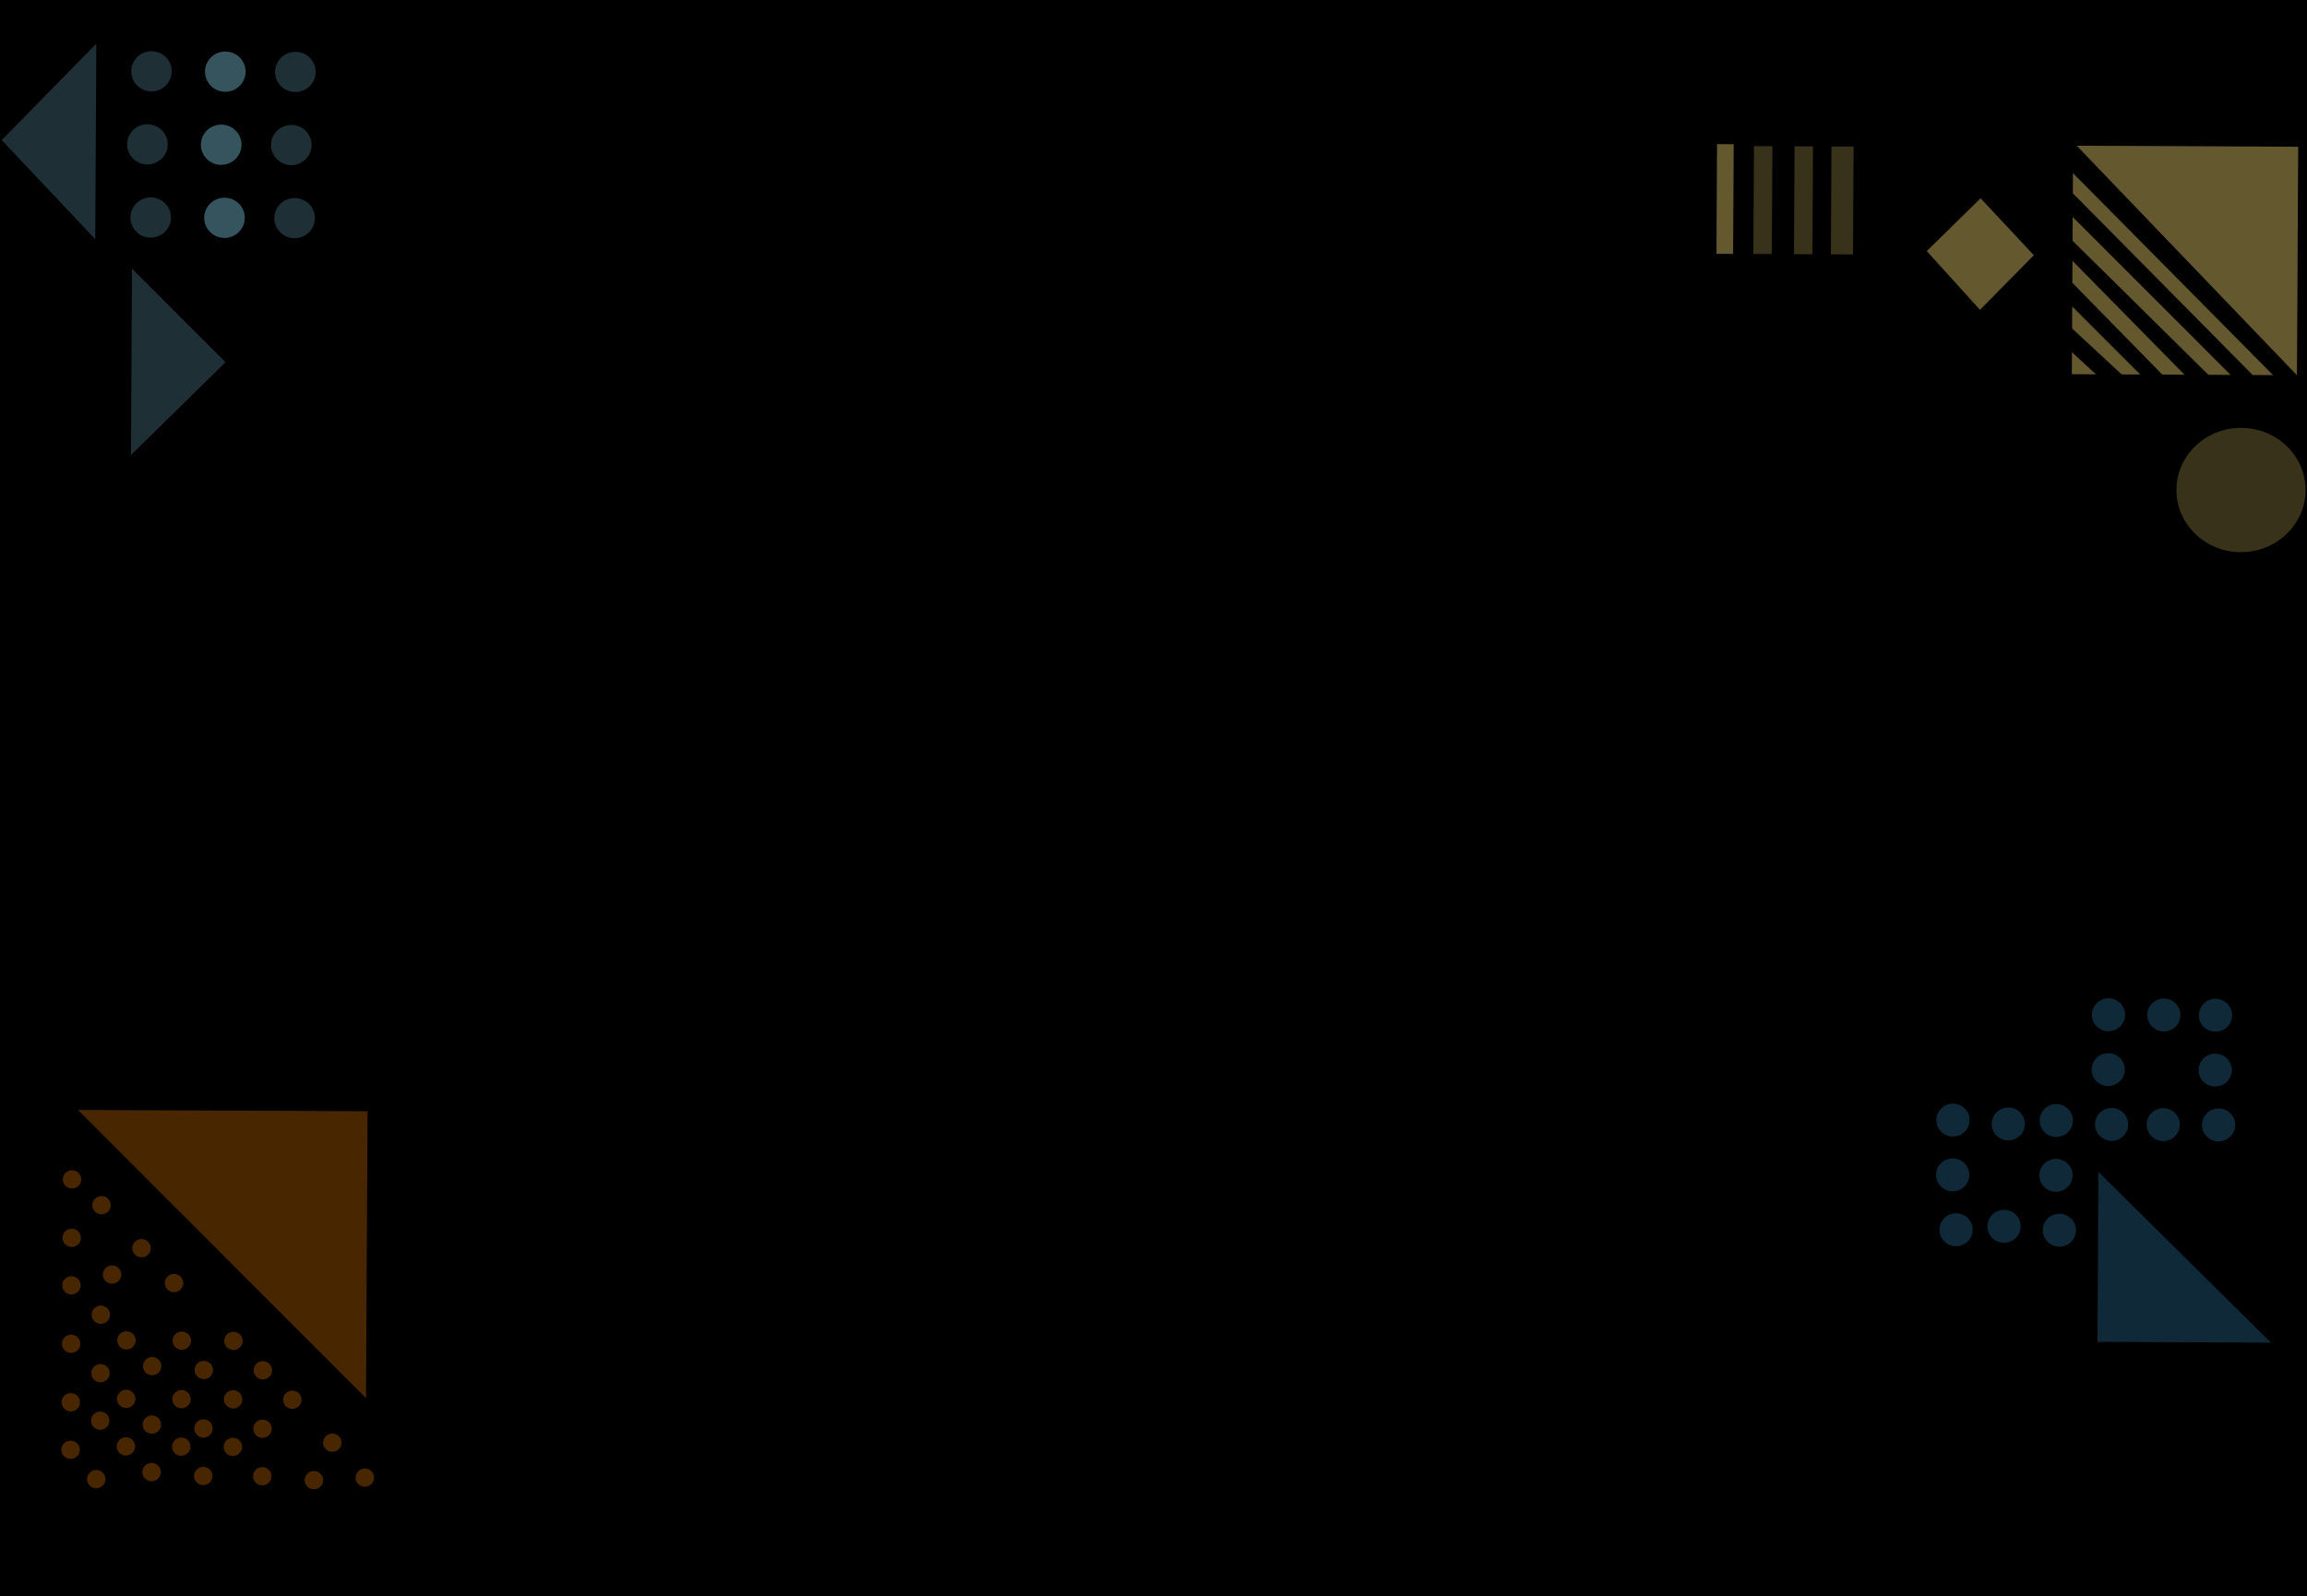 <svg width="640" height="443" viewBox="0 0 640 443" fill="none" xmlns="http://www.w3.org/2000/svg">
<rect width="640" height="443" fill="black"/>
<path d="M491.696 40.576L486.578 40.553L486.416 70.471L491.534 70.494L491.696 40.576Z" fill="#FFE477" fill-opacity="0.22"/>
<path d="M502.793 70.544L497.675 70.522L497.837 40.603L502.955 40.626L502.793 70.544Z" fill="#FFE477" fill-opacity="0.22"/>
<path d="M514.214 40.676L508.073 40.649L507.911 70.567L514.052 70.595L514.214 40.676Z" fill="#FFE477" fill-opacity="0.22"/>
<path d="M581.885 372.355L582.141 325.195L629.992 372.57L581.885 372.355Z" fill="#47BDFF" fill-opacity="0.22"/>
<path d="M101.966 308.359L21.617 308L101.535 387.973L101.966 308.359Z" fill="#FF8A00" fill-opacity="0.28"/>
<ellipse cx="2.559" cy="2.536" rx="2.559" ry="2.536" transform="matrix(1 0.004 -0.005 1 17.438 324.717)" fill="#FF8A00" fill-opacity="0.28"/>
<ellipse cx="2.559" cy="2.536" rx="2.559" ry="2.536" transform="matrix(1 0.004 -0.005 1 17.344 340.943)" fill="#FF8A00" fill-opacity="0.28"/>
<ellipse cx="2.559" cy="2.536" rx="2.559" ry="2.536" transform="matrix(1 0.004 -0.005 1 17.273 354.127)" fill="#FF8A00" fill-opacity="0.28"/>
<ellipse cx="2.559" cy="2.536" rx="2.559" ry="2.536" transform="matrix(1 0.004 -0.005 1 17.191 370.354)" fill="#FF8A00" fill-opacity="0.28"/>
<ellipse cx="2.559" cy="2.536" rx="2.559" ry="2.536" transform="matrix(1 0.004 -0.005 1 17.094 386.582)" fill="#FF8A00" fill-opacity="0.28"/>
<ellipse cx="2.559" cy="2.536" rx="2.559" ry="2.536" transform="matrix(1 0.004 -0.005 1 17.027 399.766)" fill="#FF8A00" fill-opacity="0.28"/>
<ellipse cx="2.559" cy="2.536" rx="2.559" ry="2.536" transform="matrix(1 0.004 -0.005 1 25.418 362.277)" fill="#FF8A00" fill-opacity="0.28"/>
<ellipse cx="2.559" cy="2.536" rx="2.559" ry="2.536" transform="matrix(1 0.004 -0.005 1 25.332 378.502)" fill="#FF8A00" fill-opacity="0.28"/>
<ellipse cx="2.559" cy="2.536" rx="2.559" ry="2.536" transform="matrix(1 0.004 -0.005 1 25.258 391.689)" fill="#FF8A00" fill-opacity="0.28"/>
<ellipse cx="2.559" cy="2.536" rx="2.559" ry="2.536" transform="matrix(1 0.004 -0.005 1 32.539 369.408)" fill="#FF8A00" fill-opacity="0.28"/>
<ellipse cx="2.559" cy="2.536" rx="2.559" ry="2.536" transform="matrix(1 0.004 -0.005 1 32.457 385.635)" fill="#FF8A00" fill-opacity="0.28"/>
<ellipse cx="2.559" cy="2.536" rx="2.559" ry="2.536" transform="matrix(1 0.004 -0.005 1 32.383 398.82)" fill="#FF8A00" fill-opacity="0.28"/>
<ellipse cx="2.559" cy="2.536" rx="2.559" ry="2.536" transform="matrix(1 0.004 -0.005 1 39.672 376.541)" fill="#FF8A00" fill-opacity="0.28"/>
<ellipse cx="2.559" cy="2.536" rx="2.559" ry="2.536" transform="matrix(1 0.004 -0.005 1 39.578 392.766)" fill="#FF8A00" fill-opacity="0.28"/>
<ellipse cx="2.559" cy="2.536" rx="2.559" ry="2.536" transform="matrix(1 0.004 -0.005 1 39.508 405.949)" fill="#FF8A00" fill-opacity="0.28"/>
<ellipse cx="2.559" cy="2.536" rx="2.559" ry="2.536" transform="matrix(1 0.004 -0.005 1 24.145 407.91)" fill="#FF8A00" fill-opacity="0.28"/>
<ellipse cx="2.559" cy="2.536" rx="2.559" ry="2.536" transform="matrix(1 0.004 -0.005 1 84.535 408.182)" fill="#FF8A00" fill-opacity="0.28"/>
<ellipse cx="2.559" cy="2.536" rx="2.559" ry="2.536" transform="matrix(1 0.004 -0.005 1 28.547 351.135)" fill="#FF8A00" fill-opacity="0.28"/>
<ellipse cx="2.559" cy="2.536" rx="2.559" ry="2.536" transform="matrix(1 0.004 -0.005 1 47.895 369.479)" fill="#FF8A00" fill-opacity="0.28"/>
<ellipse cx="2.559" cy="2.536" rx="2.559" ry="2.536" transform="matrix(1 0.004 -0.005 1 47.812 385.705)" fill="#FF8A00" fill-opacity="0.28"/>
<ellipse cx="2.559" cy="2.536" rx="2.559" ry="2.536" transform="matrix(1 0.004 -0.005 1 47.738 398.889)" fill="#FF8A00" fill-opacity="0.28"/>
<ellipse cx="2.559" cy="2.536" rx="2.559" ry="2.536" transform="matrix(1 0.004 -0.005 1 53.992 377.619)" fill="#FF8A00" fill-opacity="0.28"/>
<ellipse cx="2.559" cy="2.536" rx="2.559" ry="2.536" transform="matrix(1 0.004 -0.005 1 53.902 393.844)" fill="#FF8A00" fill-opacity="0.28"/>
<ellipse cx="2.559" cy="2.536" rx="2.559" ry="2.536" transform="matrix(1 0.004 -0.005 1 53.836 407.027)" fill="#FF8A00" fill-opacity="0.28"/>
<ellipse cx="2.559" cy="2.536" rx="2.559" ry="2.536" transform="matrix(1 0.004 -0.005 1 62.227 369.543)" fill="#FF8A00" fill-opacity="0.28"/>
<ellipse cx="2.559" cy="2.536" rx="2.559" ry="2.536" transform="matrix(1 0.004 -0.005 1 62.137 385.768)" fill="#FF8A00" fill-opacity="0.28"/>
<ellipse cx="2.559" cy="2.536" rx="2.559" ry="2.536" transform="matrix(1 0.004 -0.005 1 62.066 398.951)" fill="#FF8A00" fill-opacity="0.28"/>
<ellipse cx="2.559" cy="2.536" rx="2.559" ry="2.536" transform="matrix(1 0.004 -0.005 1 70.371 377.689)" fill="#FF8A00" fill-opacity="0.28"/>
<ellipse cx="2.559" cy="2.536" rx="2.559" ry="2.536" transform="matrix(1 0.004 -0.005 1 70.281 393.918)" fill="#FF8A00" fill-opacity="0.28"/>
<ellipse cx="2.559" cy="2.536" rx="2.559" ry="2.536" transform="matrix(1 0.004 -0.005 1 70.215 407.102)" fill="#FF8A00" fill-opacity="0.28"/>
<ellipse cx="2.549" cy="2.545" rx="2.549" ry="2.545" transform="matrix(0.738 -0.675 0.681 0.732 24.551 334.289)" fill="#FF8A00" fill-opacity="0.28"/>
<ellipse cx="2.549" cy="2.545" rx="2.549" ry="2.545" transform="matrix(0.738 -0.675 0.681 0.732 35.641 346.215)" fill="#FF8A00" fill-opacity="0.28"/>
<ellipse cx="2.549" cy="2.545" rx="2.549" ry="2.545" transform="matrix(0.738 -0.675 0.681 0.732 44.66 355.902)" fill="#FF8A00" fill-opacity="0.28"/>
<ellipse cx="2.549" cy="2.545" rx="2.549" ry="2.545" transform="matrix(0.738 -0.675 0.681 0.732 77.481 388.279)" fill="#FF8A00" fill-opacity="0.28"/>
<ellipse cx="2.549" cy="2.545" rx="2.549" ry="2.545" transform="matrix(0.738 -0.675 0.681 0.732 88.574 400.203)" fill="#FF8A00" fill-opacity="0.28"/>
<ellipse cx="2.549" cy="2.545" rx="2.549" ry="2.545" transform="matrix(0.738 -0.675 0.681 0.732 97.594 409.891)" fill="#FF8A00" fill-opacity="0.28"/>
<ellipse cx="4.606" cy="4.564" rx="4.606" ry="4.564" transform="matrix(1 0.004 -0.005 1 538.062 336.66)" fill="#47BDFF" fill-opacity="0.22"/>
<ellipse cx="4.606" cy="4.564" rx="4.606" ry="4.564" transform="matrix(1 0.004 -0.005 1 537.203 306.23)" fill="#47BDFF" fill-opacity="0.22"/>
<ellipse cx="4.606" cy="4.564" rx="4.606" ry="4.564" transform="matrix(1 0.004 -0.005 1 552.551 307.312)" fill="#47BDFF" fill-opacity="0.22"/>
<ellipse cx="4.606" cy="4.564" rx="4.606" ry="4.564" transform="matrix(1 0.004 -0.005 1 551.375 335.705)" fill="#47BDFF" fill-opacity="0.22"/>
<ellipse cx="4.606" cy="4.564" rx="4.606" ry="4.564" transform="matrix(1 0.004 -0.005 1 595.535 307.504)" fill="#47BDFF" fill-opacity="0.22"/>
<ellipse cx="4.606" cy="4.564" rx="4.606" ry="4.564" transform="matrix(1 0.004 -0.005 1 595.703 277.078)" fill="#47BDFF" fill-opacity="0.22"/>
<ellipse cx="4.606" cy="4.564" rx="4.606" ry="4.564" transform="matrix(1 0.004 -0.005 1 537.117 321.441)" fill="#47BDFF" fill-opacity="0.22"/>
<ellipse cx="4.606" cy="4.564" rx="4.606" ry="4.564" transform="matrix(1 0.004 -0.005 1 610.891 307.574)" fill="#47BDFF" fill-opacity="0.22"/>
<ellipse cx="4.606" cy="4.564" rx="4.606" ry="4.564" transform="matrix(1 0.004 -0.005 1 610.031 277.143)" fill="#47BDFF" fill-opacity="0.22"/>
<ellipse cx="4.606" cy="4.564" rx="4.606" ry="4.564" transform="matrix(1 0.004 -0.005 1 609.953 292.357)" fill="#47BDFF" fill-opacity="0.22"/>
<ellipse cx="4.606" cy="4.564" rx="4.606" ry="4.564" transform="matrix(1 0.004 -0.005 1 581.207 307.439)" fill="#47BDFF" fill-opacity="0.22"/>
<ellipse cx="4.606" cy="4.564" rx="4.606" ry="4.564" transform="matrix(1 0.004 -0.005 1 580.348 277.01)" fill="#47BDFF" fill-opacity="0.22"/>
<ellipse cx="4.606" cy="4.564" rx="4.606" ry="4.564" transform="matrix(1 0.004 -0.005 1 580.27 292.223)" fill="#47BDFF" fill-opacity="0.22"/>
<ellipse cx="4.606" cy="4.564" rx="4.606" ry="4.564" transform="matrix(1 0.004 -0.005 1 566.723 336.787)" fill="#47BDFF" fill-opacity="0.22"/>
<ellipse cx="4.606" cy="4.564" rx="4.606" ry="4.564" transform="matrix(1 0.004 -0.005 1 565.863 306.357)" fill="#47BDFF" fill-opacity="0.22"/>
<ellipse cx="4.606" cy="4.564" rx="4.606" ry="4.564" transform="matrix(1 0.004 -0.005 1 565.777 321.57)" fill="#47BDFF" fill-opacity="0.22"/>
<ellipse cx="17.912" cy="17.241" rx="17.912" ry="17.241" transform="matrix(1 0.004 -0.005 1 603.863 118.66)" fill="#FFE477" fill-opacity="0.22"/>
<path d="M637.553 40.72L576.14 40.446L637.209 104.107L637.553 40.72Z" fill="#FFE477" fill-opacity="0.22"/>
<path d="M575.045 53.626L575.075 48.048L630.556 104.077L624.927 104.052L575.045 53.626Z" fill="#FFE477" fill-opacity="0.22"/>
<path d="M574.973 66.81L575.009 60.218L618.786 104.025L612.644 103.997L574.973 66.81Z" fill="#FFE477" fill-opacity="0.22"/>
<path d="M574.91 78.473L574.943 72.388L605.991 103.968L599.85 103.94L574.91 78.473Z" fill="#FFE477" fill-opacity="0.22"/>
<path d="M574.842 91.151L574.875 85.066L593.709 103.913L588.591 103.89L574.842 91.151Z" fill="#FFE477" fill-opacity="0.22"/>
<path d="M574.773 103.828L574.806 97.743L581.426 103.858L574.773 103.828Z" fill="#FFE477" fill-opacity="0.22"/>
<path d="M549.448 55.033L534.527 69.672L549.28 85.966L564.204 70.819L549.448 55.033Z" fill="#FFE477" fill-opacity="0.22"/>
<path d="M480.95 40.021L476.344 40L476.179 70.426L480.785 70.446L480.95 40.021Z" fill="#FFE477" fill-opacity="0.22"/>
<path d="M637.553 40.72L576.14 40.446L637.209 104.107L637.553 40.72Z" fill="#FFE477" fill-opacity="0.22"/>
<path d="M575.045 53.626L575.075 48.048L630.556 104.077L624.927 104.052L575.045 53.626Z" fill="#FFE477" fill-opacity="0.22"/>
<path d="M574.973 66.81L575.009 60.218L618.786 104.025L612.644 103.997L574.973 66.81Z" fill="#FFE477" fill-opacity="0.22"/>
<path d="M574.91 78.473L574.943 72.388L605.991 103.968L599.85 103.94L574.91 78.473Z" fill="#FFE477" fill-opacity="0.22"/>
<path d="M574.842 91.151L574.875 85.066L593.709 103.913L588.591 103.89L574.842 91.151Z" fill="#FFE477" fill-opacity="0.22"/>
<path d="M574.773 103.828L574.806 97.743L581.426 103.858L574.773 103.828Z" fill="#FFE477" fill-opacity="0.22"/>
<path d="M549.448 55.033L534.527 69.672L549.28 85.966L564.204 70.819L549.448 55.033Z" fill="#FFE477" fill-opacity="0.22"/>
<path d="M480.95 40.021L476.344 40L476.179 70.426L480.785 70.446L480.95 40.021Z" fill="#FFE477" fill-opacity="0.22"/>
<path d="M0.472 38.876L26.718 12.117L26.424 66.376L0.472 38.876Z" fill="#89D5F4" fill-opacity="0.22"/>
<path d="M36.335 126.259L36.615 74.535L62.576 100.513L36.335 126.259Z" fill="#89D5F4" fill-opacity="0.22"/>
<ellipse cx="5.63" cy="5.578" rx="5.63" ry="5.578" transform="matrix(1 0.004 -0.005 1 36.426 14.188)" fill="#89D5F4" fill-opacity="0.22"/>
<ellipse cx="5.63" cy="5.578" rx="5.63" ry="5.578" transform="matrix(1 0.004 -0.005 1 35.293 34.465)" fill="#89D5F4" fill-opacity="0.22"/>
<ellipse cx="5.63" cy="5.578" rx="5.63" ry="5.578" transform="matrix(1 0.004 -0.005 1 36.211 54.756)" fill="#89D5F4" fill-opacity="0.22"/>
<ellipse cx="5.63" cy="5.578" rx="5.63" ry="5.578" transform="matrix(1 0.004 -0.005 1 56.898 14.281)" fill="#89D5F4" fill-opacity="0.22"/>
<ellipse cx="5.63" cy="5.578" rx="5.63" ry="5.578" transform="matrix(1 0.004 -0.005 1 55.758 34.559)" fill="#89D5F4" fill-opacity="0.22"/>
<ellipse cx="5.63" cy="5.578" rx="5.63" ry="5.578" transform="matrix(1 0.004 -0.005 1 56.676 54.846)" fill="#89D5F4" fill-opacity="0.22"/>
<ellipse cx="5.63" cy="5.578" rx="5.63" ry="5.578" transform="matrix(1 0.004 -0.005 1 56.898 14.281)" fill="#89D5F4" fill-opacity="0.22"/>
<ellipse cx="5.63" cy="5.578" rx="5.63" ry="5.578" transform="matrix(1 0.004 -0.005 1 55.758 34.559)" fill="#89D5F4" fill-opacity="0.22"/>
<ellipse cx="5.63" cy="5.578" rx="5.63" ry="5.578" transform="matrix(1 0.004 -0.005 1 56.676 54.846)" fill="#89D5F4" fill-opacity="0.22"/>
<ellipse cx="5.63" cy="5.578" rx="5.63" ry="5.578" transform="matrix(1 0.004 -0.005 1 76.344 14.365)" fill="#89D5F4" fill-opacity="0.22"/>
<ellipse cx="5.63" cy="5.578" rx="5.63" ry="5.578" transform="matrix(1 0.004 -0.005 1 75.207 34.647)" fill="#89D5F4" fill-opacity="0.22"/>
<ellipse cx="5.63" cy="5.578" rx="5.63" ry="5.578" transform="matrix(1 0.004 -0.005 1 76.125 54.934)" fill="#89D5F4" fill-opacity="0.22"/>
</svg>
